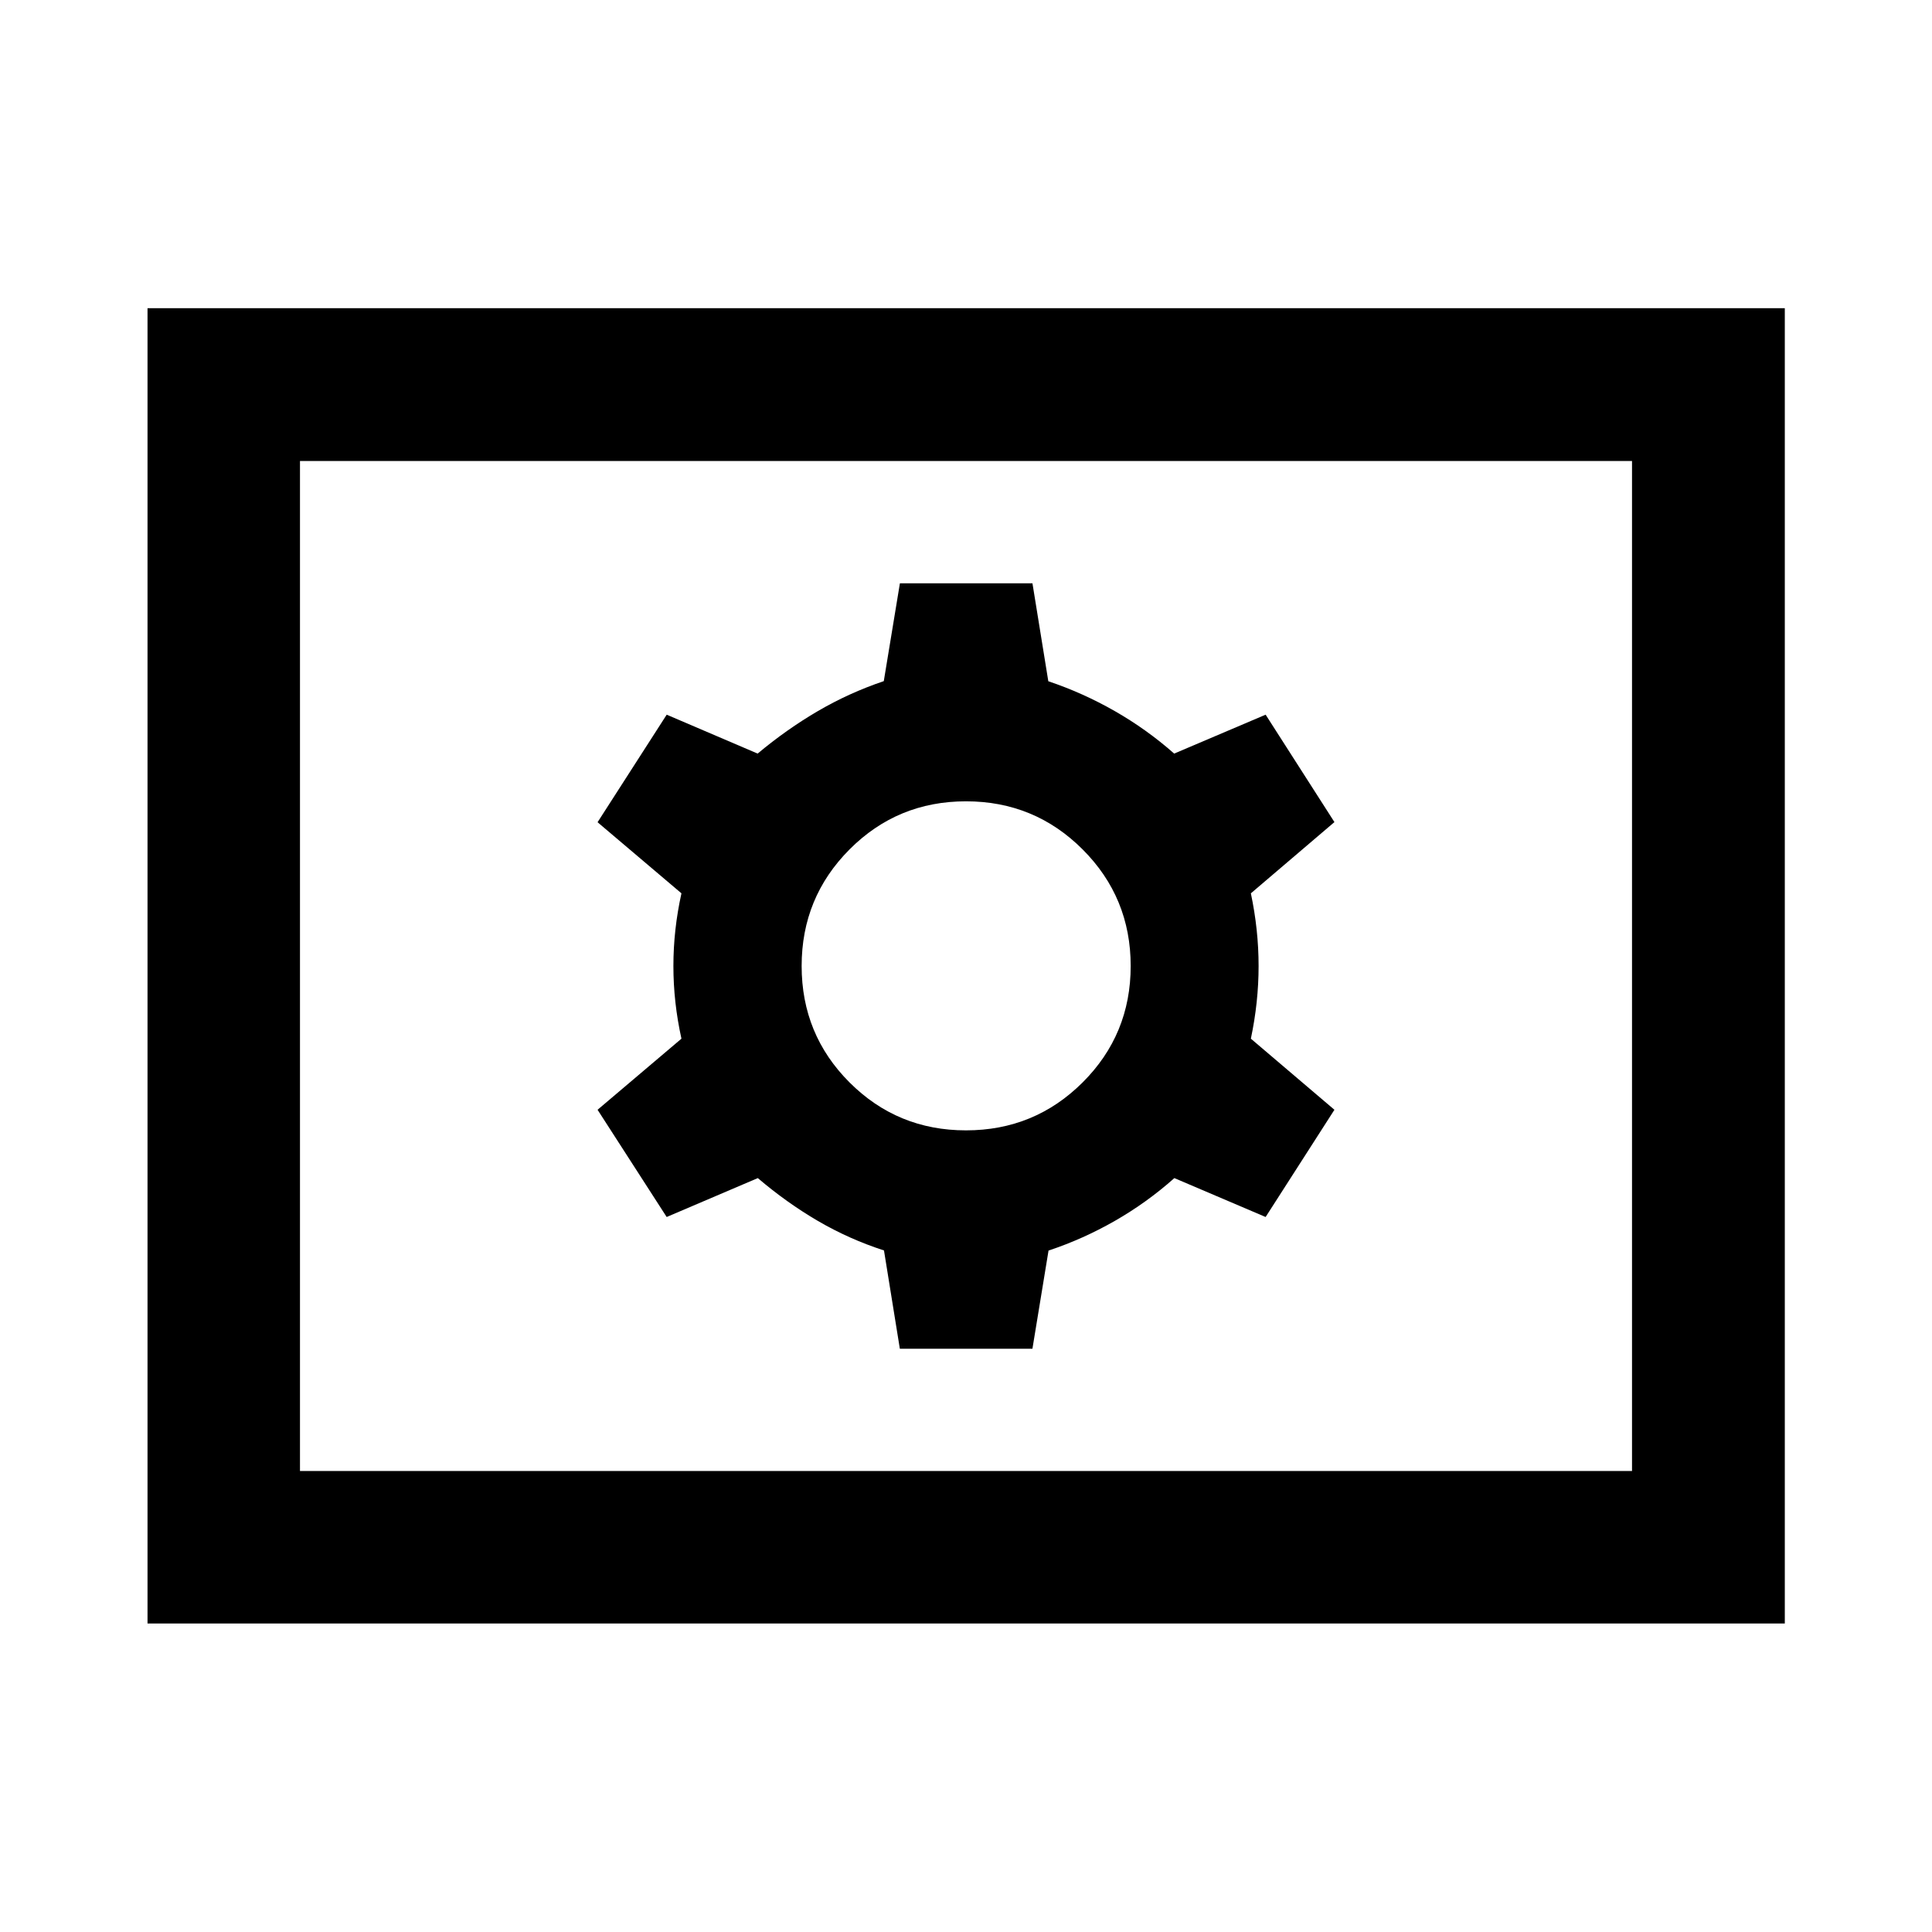 <svg xmlns="http://www.w3.org/2000/svg" height="40" viewBox="0 -960 960 960" width="40"><path d="M447.13-289.83h65.88l8-48.77q17.1-5.68 32.97-14.76 15.88-9.09 29.55-21.25l45.35 19.33 34.19-53.28-41.52-35.33q3.84-18.14 3.84-36.11t-3.84-36.11l41.52-35.4-34.18-53.37-45.45 19.33q-13.58-12-29.46-21.09-15.87-9.08-33.08-14.86l-7.88-48.67h-65.86l-8.01 48.62q-17.26 5.83-32.8 14.91-15.54 9.09-29.88 21.09l-45.19-19.33-34.35 53.44 41.68 35.33q-4 18.06-4 36.11t4 36.11l-41.68 35.33 34.34 53.28 45.29-19.33q14.25 12.16 29.79 21.25 15.54 9.08 32.9 14.7l7.88 48.83ZM480-398.33q-34.05 0-57.86-23.81-23.81-23.81-23.81-57.86t23.81-57.94q23.81-23.89 57.86-23.89t57.94 23.89q23.89 23.89 23.89 57.94t-23.89 57.86q-23.89 23.81-57.94 23.81ZM73.3-153.3v-653.56h813.56v653.56H73.3Zm75.76-75.76h661.88v-501.88H149.06v501.88Zm0 0v-501.88 501.88Z"/></svg>
